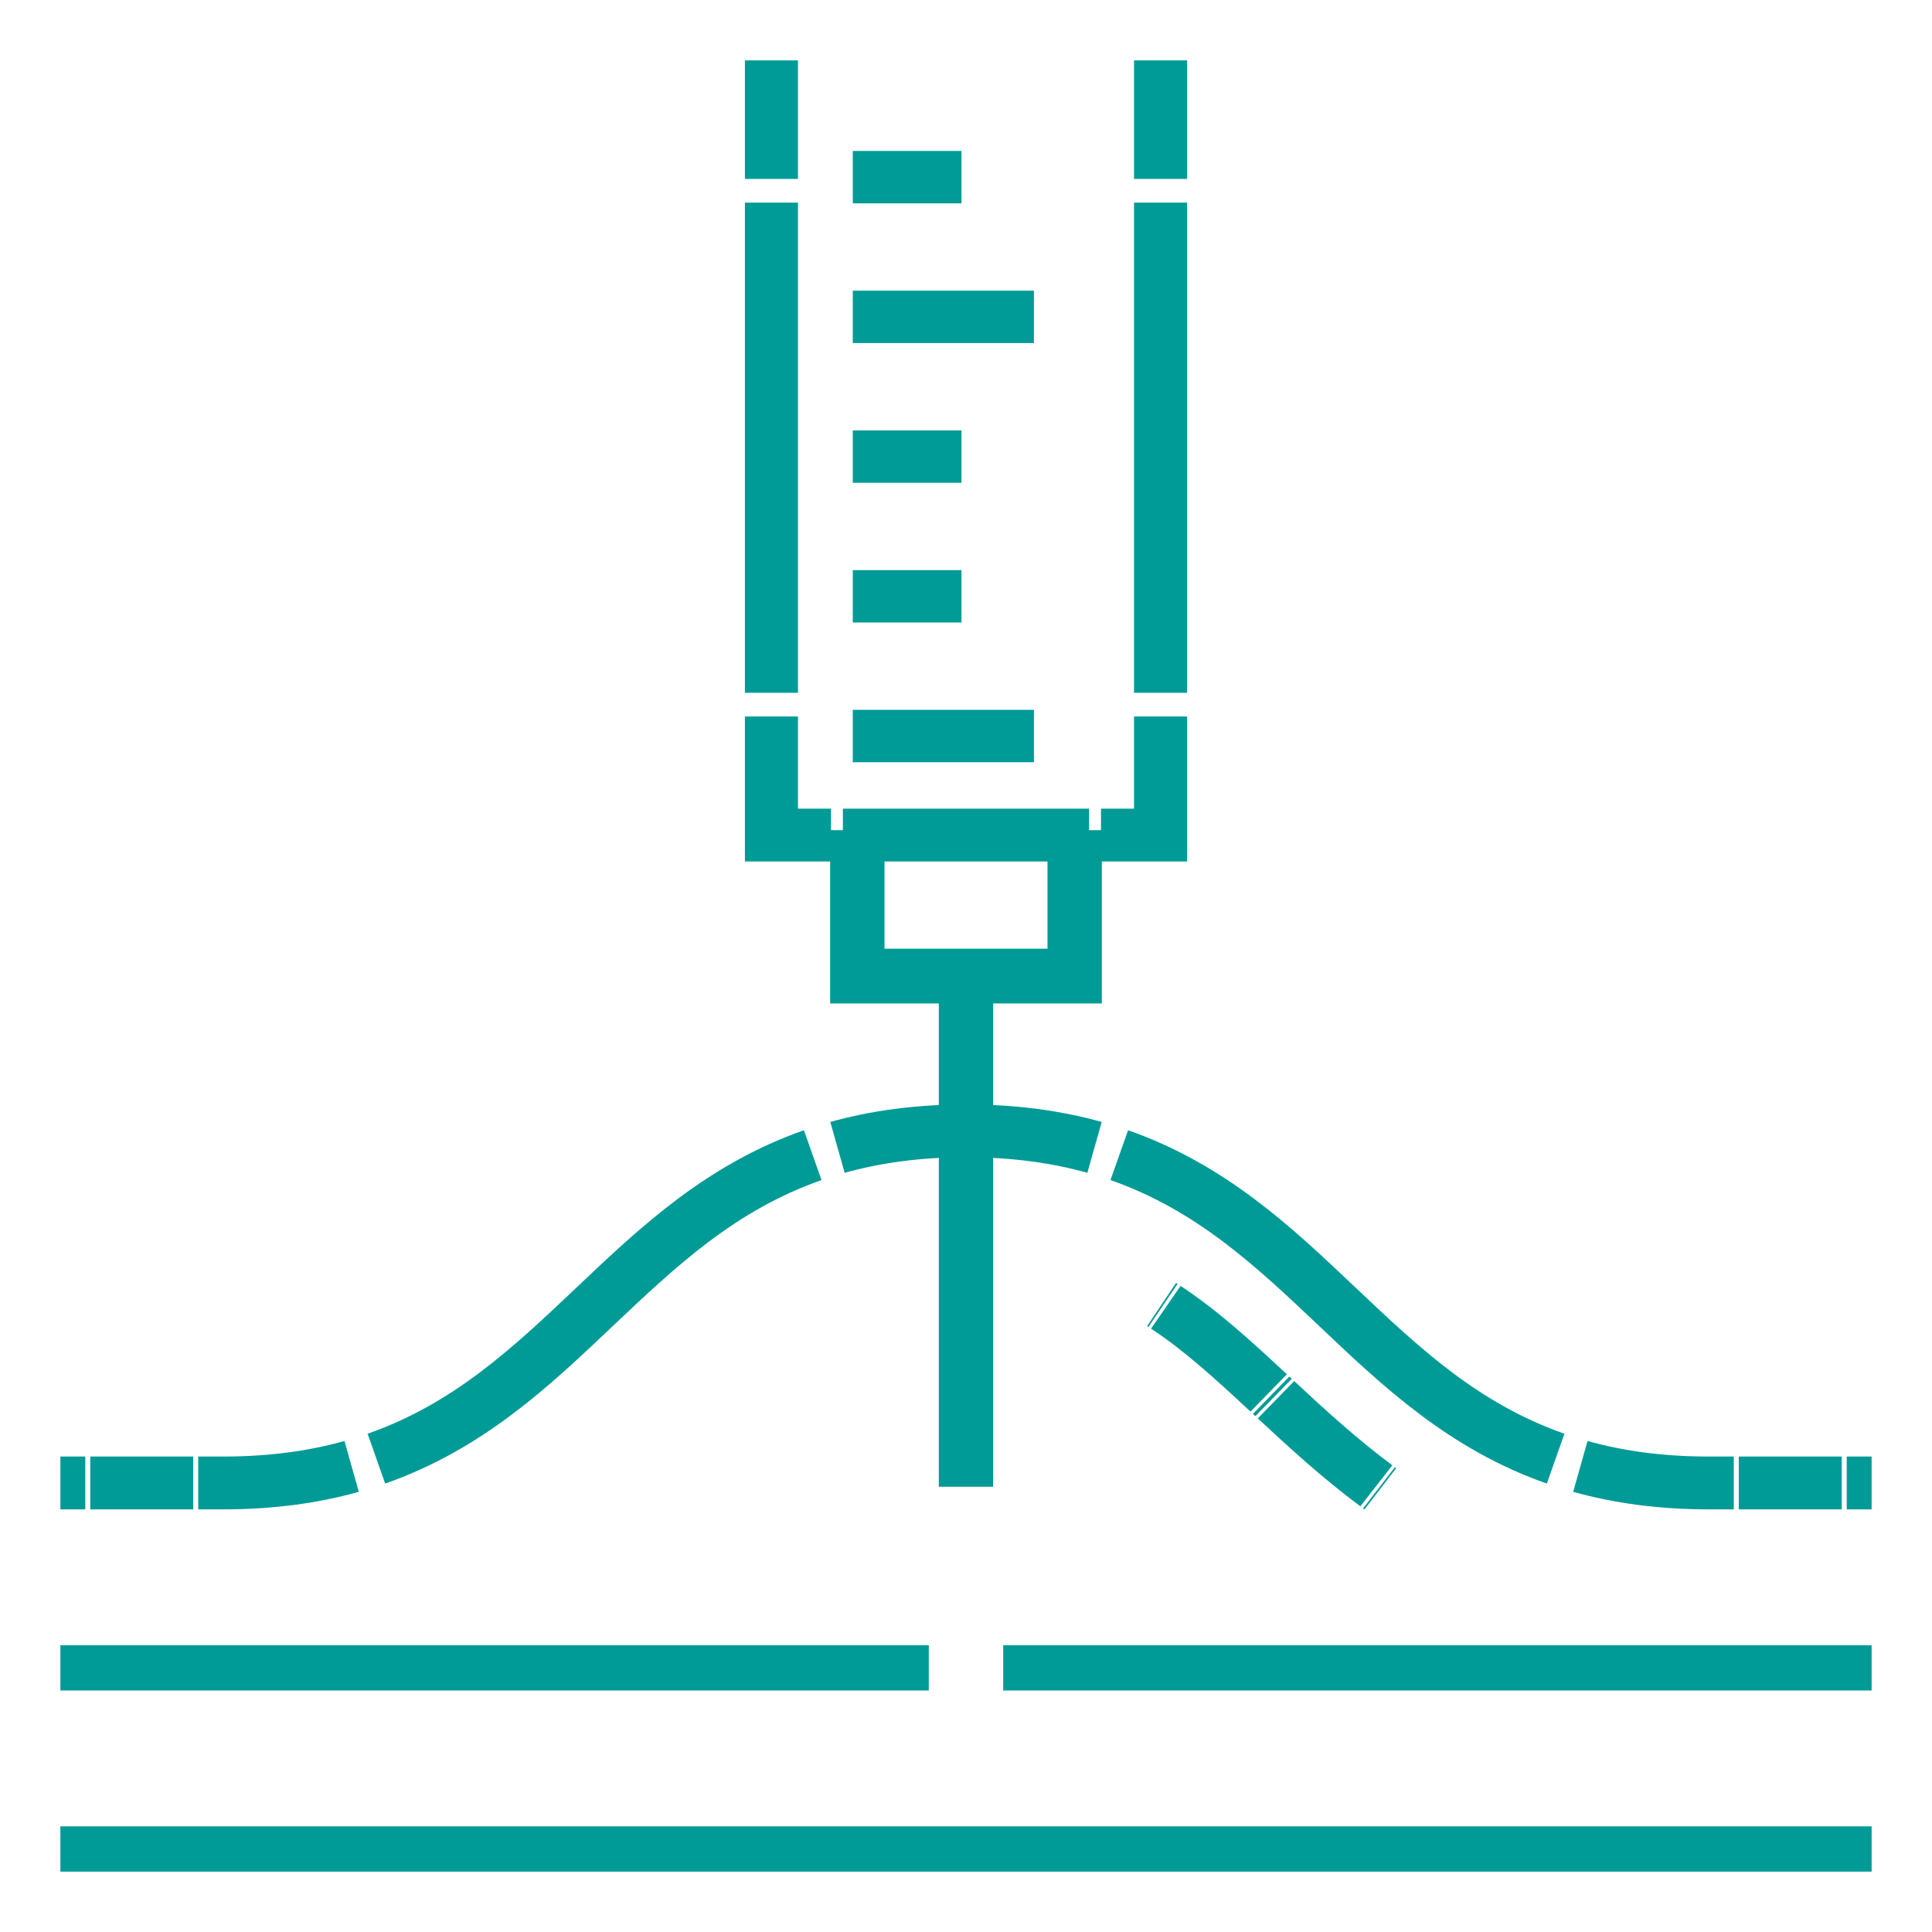 <svg width="64" height="64" viewBox="0 0 64 64" fill="none" xmlns="http://www.w3.org/2000/svg">
<path fill-rule="evenodd" clip-rule="evenodd" d="M62 62H2V60.5H62V62Z" fill="#009B97"/>
<path fill-rule="evenodd" clip-rule="evenodd" d="M30.767 56H2V54.5H30.767V56ZM62 56H33.233V54.5H62V56Z" fill="#009B97"/>
<path fill-rule="evenodd" clip-rule="evenodd" d="M24.676 5.928V2H26.434V5.928H24.676ZM39.324 2V5.928H37.566V2H39.324ZM24.676 22.949V6.713H26.434V22.949H24.676ZM39.324 6.713V22.949H37.566V6.713H39.324ZM24.676 23.734H26.434V26.787H27.528V28.537H24.676V23.734ZM39.324 23.734V28.537H36.472V26.787H37.566V23.734H39.324ZM36.078 28.537H27.922V26.787H36.078V28.537ZM32 38.335C30.463 38.335 29.142 38.526 27.98 38.851L27.505 37.166C28.832 36.795 30.314 36.586 32 36.586C33.687 36.586 35.168 36.795 36.495 37.166L36.02 38.851C34.858 38.526 33.537 38.335 32 38.335ZM20.255 43.97C18.194 45.924 15.989 48.015 12.759 49.145L12.177 47.494C15.025 46.498 16.987 44.652 19.089 42.659L19.135 42.616C21.197 40.661 23.402 38.571 26.631 37.441L27.214 39.092C24.366 40.088 22.404 41.934 20.302 43.926L20.255 43.97ZM43.699 43.926C41.596 41.934 39.634 40.088 36.786 39.092L37.369 37.441C40.598 38.571 42.803 40.661 44.865 42.616L44.911 42.659C47.013 44.652 48.975 46.498 51.824 47.494L51.241 49.145C48.011 48.015 45.806 45.924 43.745 43.97L43.699 43.926ZM11.886 49.419C10.558 49.79 9.077 50 7.391 50H6.566V48.25H7.391C8.928 48.25 10.248 48.06 11.411 47.735L11.886 49.419ZM56.609 50C54.923 50 53.442 49.79 52.114 49.419L52.589 47.735C53.752 48.06 55.072 48.25 56.609 48.25H57.434V50H56.609ZM2.825 50H2V48.25H2.825V50ZM6.401 50H2.99V48.25H6.401V50ZM61.01 50H57.599V48.25H61.01V50ZM62 50H61.175V48.25H62V50Z" fill="#009B97"/>
<path fill-rule="evenodd" clip-rule="evenodd" d="M29.3 31.427V27.5H27.5V33.24H31.1V49.25H32.9V33.24H36.5V27.5H34.7V31.427H29.3Z" fill="#009B97"/>
<path fill-rule="evenodd" clip-rule="evenodd" d="M38.044 43.956C38.029 43.947 38.014 43.937 38 43.928L38.958 42.5C38.975 42.511 38.992 42.521 39.008 42.532L38.044 43.956ZM41.424 46.761C40.257 45.676 39.242 44.745 38.13 44.013L39.108 42.597C40.361 43.423 41.479 44.454 42.63 45.525L41.424 46.761ZM41.546 46.874L41.505 46.837L42.711 45.6L42.752 45.638L42.752 45.638L42.791 45.675L41.586 46.912L41.546 46.874L41.546 46.874ZM45.063 49.898C43.776 48.941 42.665 47.915 41.666 46.986L42.872 45.75C43.873 46.681 44.921 47.646 46.123 48.54L45.063 49.898ZM45.201 50C45.185 49.989 45.17 49.977 45.155 49.966L46.207 48.603C46.222 48.614 46.236 48.624 46.25 48.634L45.201 50Z" fill="#009B97"/>
<path fill-rule="evenodd" clip-rule="evenodd" d="M28.25 5H31.85V6.736H28.25V5ZM28.25 9.629H34.25V11.364H28.25V9.629ZM28.25 14.257H31.85V15.993H28.25V14.257ZM28.25 18.886H31.85V20.621H28.25V18.886ZM28.25 23.514H34.25V25.25H28.25V23.514Z" fill="#009B97"/>
</svg>
